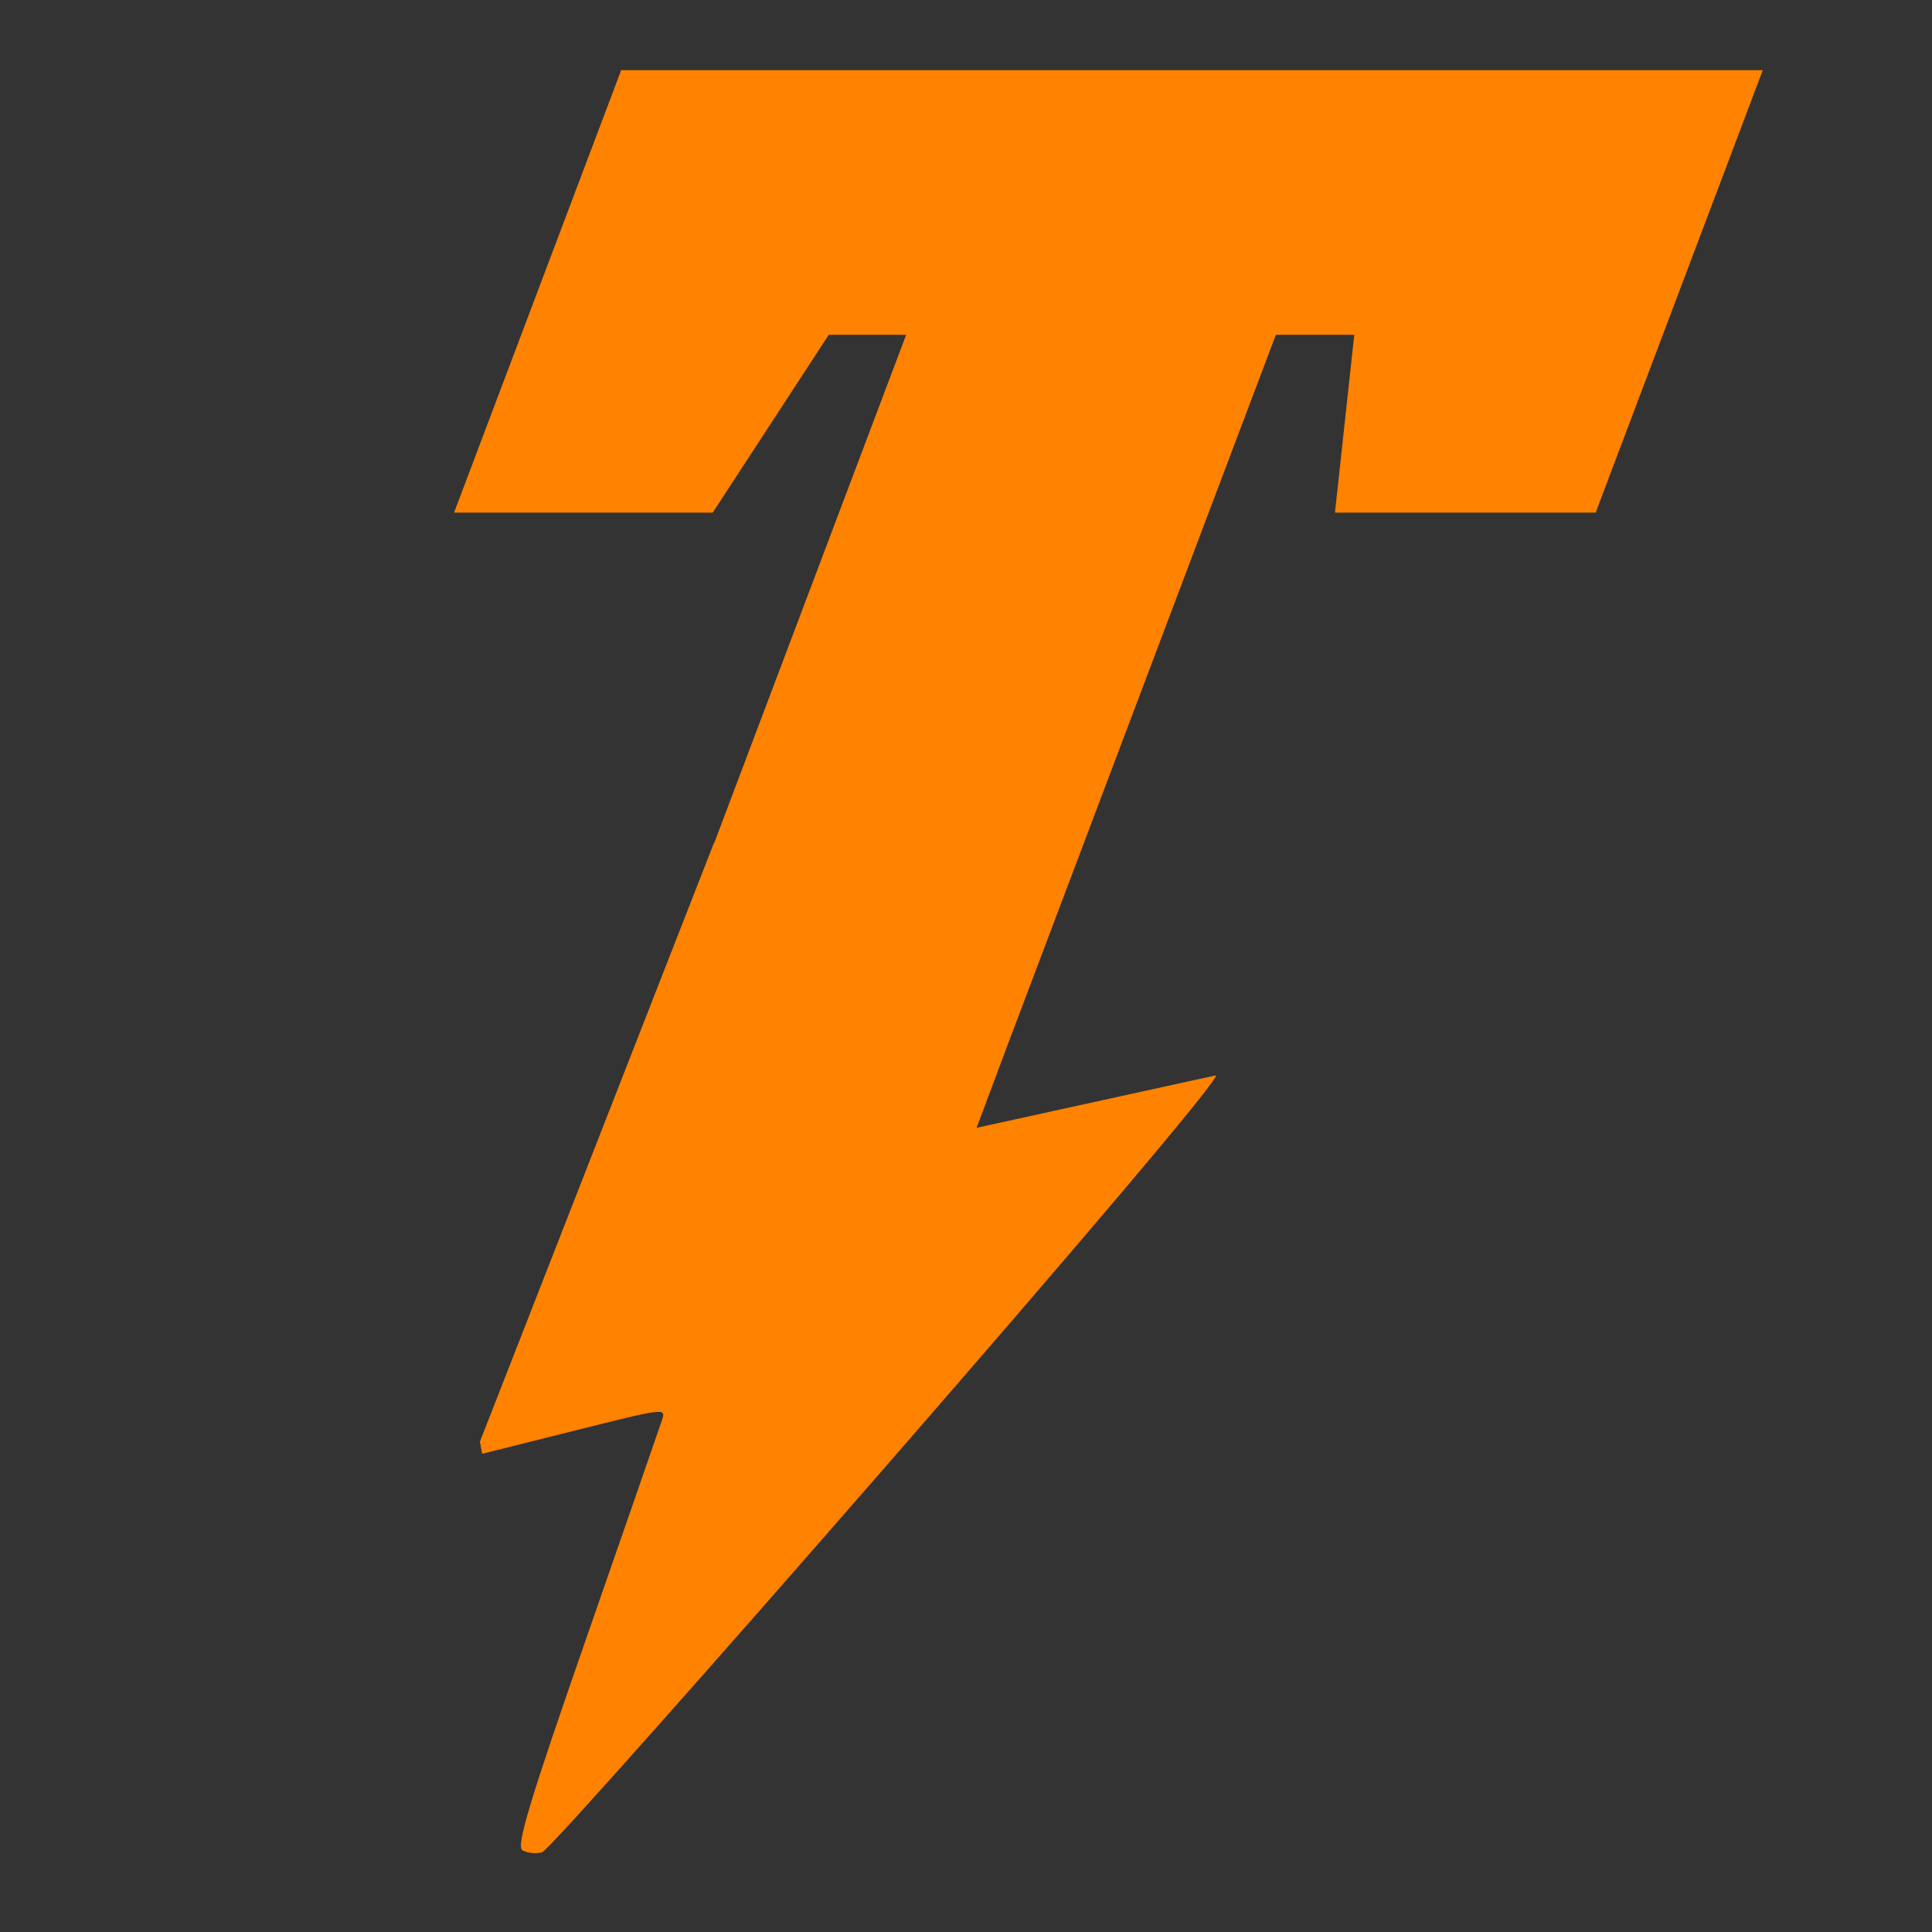 <?xml version="1.0" encoding="UTF-8" standalone="no"?>
<!-- Created with Inkscape (http://www.inkscape.org/) -->

<svg
   width="105.833mm"
   height="105.833mm"
   viewBox="0 0 105.833 105.833"
   version="1.1"
   id="svg1"
   xml:space="preserve"
   inkscape:version="1.4 (e7c3feb100, 2024-10-09)"
   sodipodi:docname="tennessee.svg"
   inkscape:export-filename="../pngs/NCAL.png"
   inkscape:export-xdpi="96"
   inkscape:export-ydpi="96"
   xmlns:inkscape="http://www.inkscape.org/namespaces/inkscape"
   xmlns:sodipodi="http://sodipodi.sourceforge.net/DTD/sodipodi-0.dtd"
   xmlns="http://www.w3.org/2000/svg"
   xmlns:svg="http://www.w3.org/2000/svg"><rect x="0" y="0" width="105.833" height="105.833" fill="#333333" stroke="none"/><sodipodi:namedview
     id="namedview1"
     pagecolor="#ffffff"
     bordercolor="#000000"
     borderopacity="0.25"
     inkscape:showpageshadow="2"
     inkscape:pageopacity="0.0"
     inkscape:pagecheckerboard="0"
     inkscape:deskcolor="#d1d1d1"
     inkscape:document-units="mm"
     inkscape:zoom="1.2983091"
     inkscape:cx="215.66513"
     inkscape:cy="188.70699"
     inkscape:window-width="1920"
     inkscape:window-height="1011"
     inkscape:window-x="0"
     inkscape:window-y="32"
     inkscape:window-maximized="1"
     inkscape:current-layer="layer1"
     showgrid="false" /><defs
     id="defs1" /><g
     inkscape:label="Capa 1"
     inkscape:groupmode="layer"
     id="layer1"><rect
       style="fill:#ff8200;fill-rule:evenodd;stroke-width:0.265;fill-opacity:1"
       id="rect1"
       width="7.491"
       height="7.491"
       x="-0.312"
       y="-11.393"
       ry="0.029" /><rect
       style="fill:#58595b;fill-rule:evenodd;stroke-width:0.265;fill-opacity:1"
       id="rect1-6"
       width="7.491"
       height="7.491"
       x="19.469"
       y="-11.601"
       ry="0.029" /><rect
       style="fill:#ffffff;fill-rule:evenodd;stroke-width:0.265"
       id="rect1-2"
       width="7.491"
       height="7.491"
       x="9.168"
       y="-11.805"
       ry="0.029" /><path
       id="path1"
       style="fill:#ff8200;fill-opacity:1;stroke-width:0.903"
       d="m 28.62,101.355 c -0.355,-0.221 0.363,-2.607 3.486,-11.582 2.164,-6.217 4.034,-11.61 4.157,-11.983 0.222,-0.675 0.202,-0.673 -4.814,0.584 l -5.037,1.263 -0.123,-0.664 12.821,-32.799 12.501,-3.326 c 11.132,-2.962 10.437,-3.915 10.251,-3.416 l -8.365,22.348 13.09,-2.87 c 1.015,-0.223 -36.215,42.375 -36.89,42.555 -0.346,0.092 -0.831,0.043 -1.077,-0.11 z M 34.396,58.697 49.64,18.338 h -4.24 l -6.357,9.742 H 24.873 L 34.027,3.845 H 96.563 L 87.409,28.08 H 73.128 l 1.058,-9.742 H 69.89 L 54.646,58.697 Z"
       sodipodi:nodetypes="sssscccsccssssccccccccccccc" /></g></svg>
